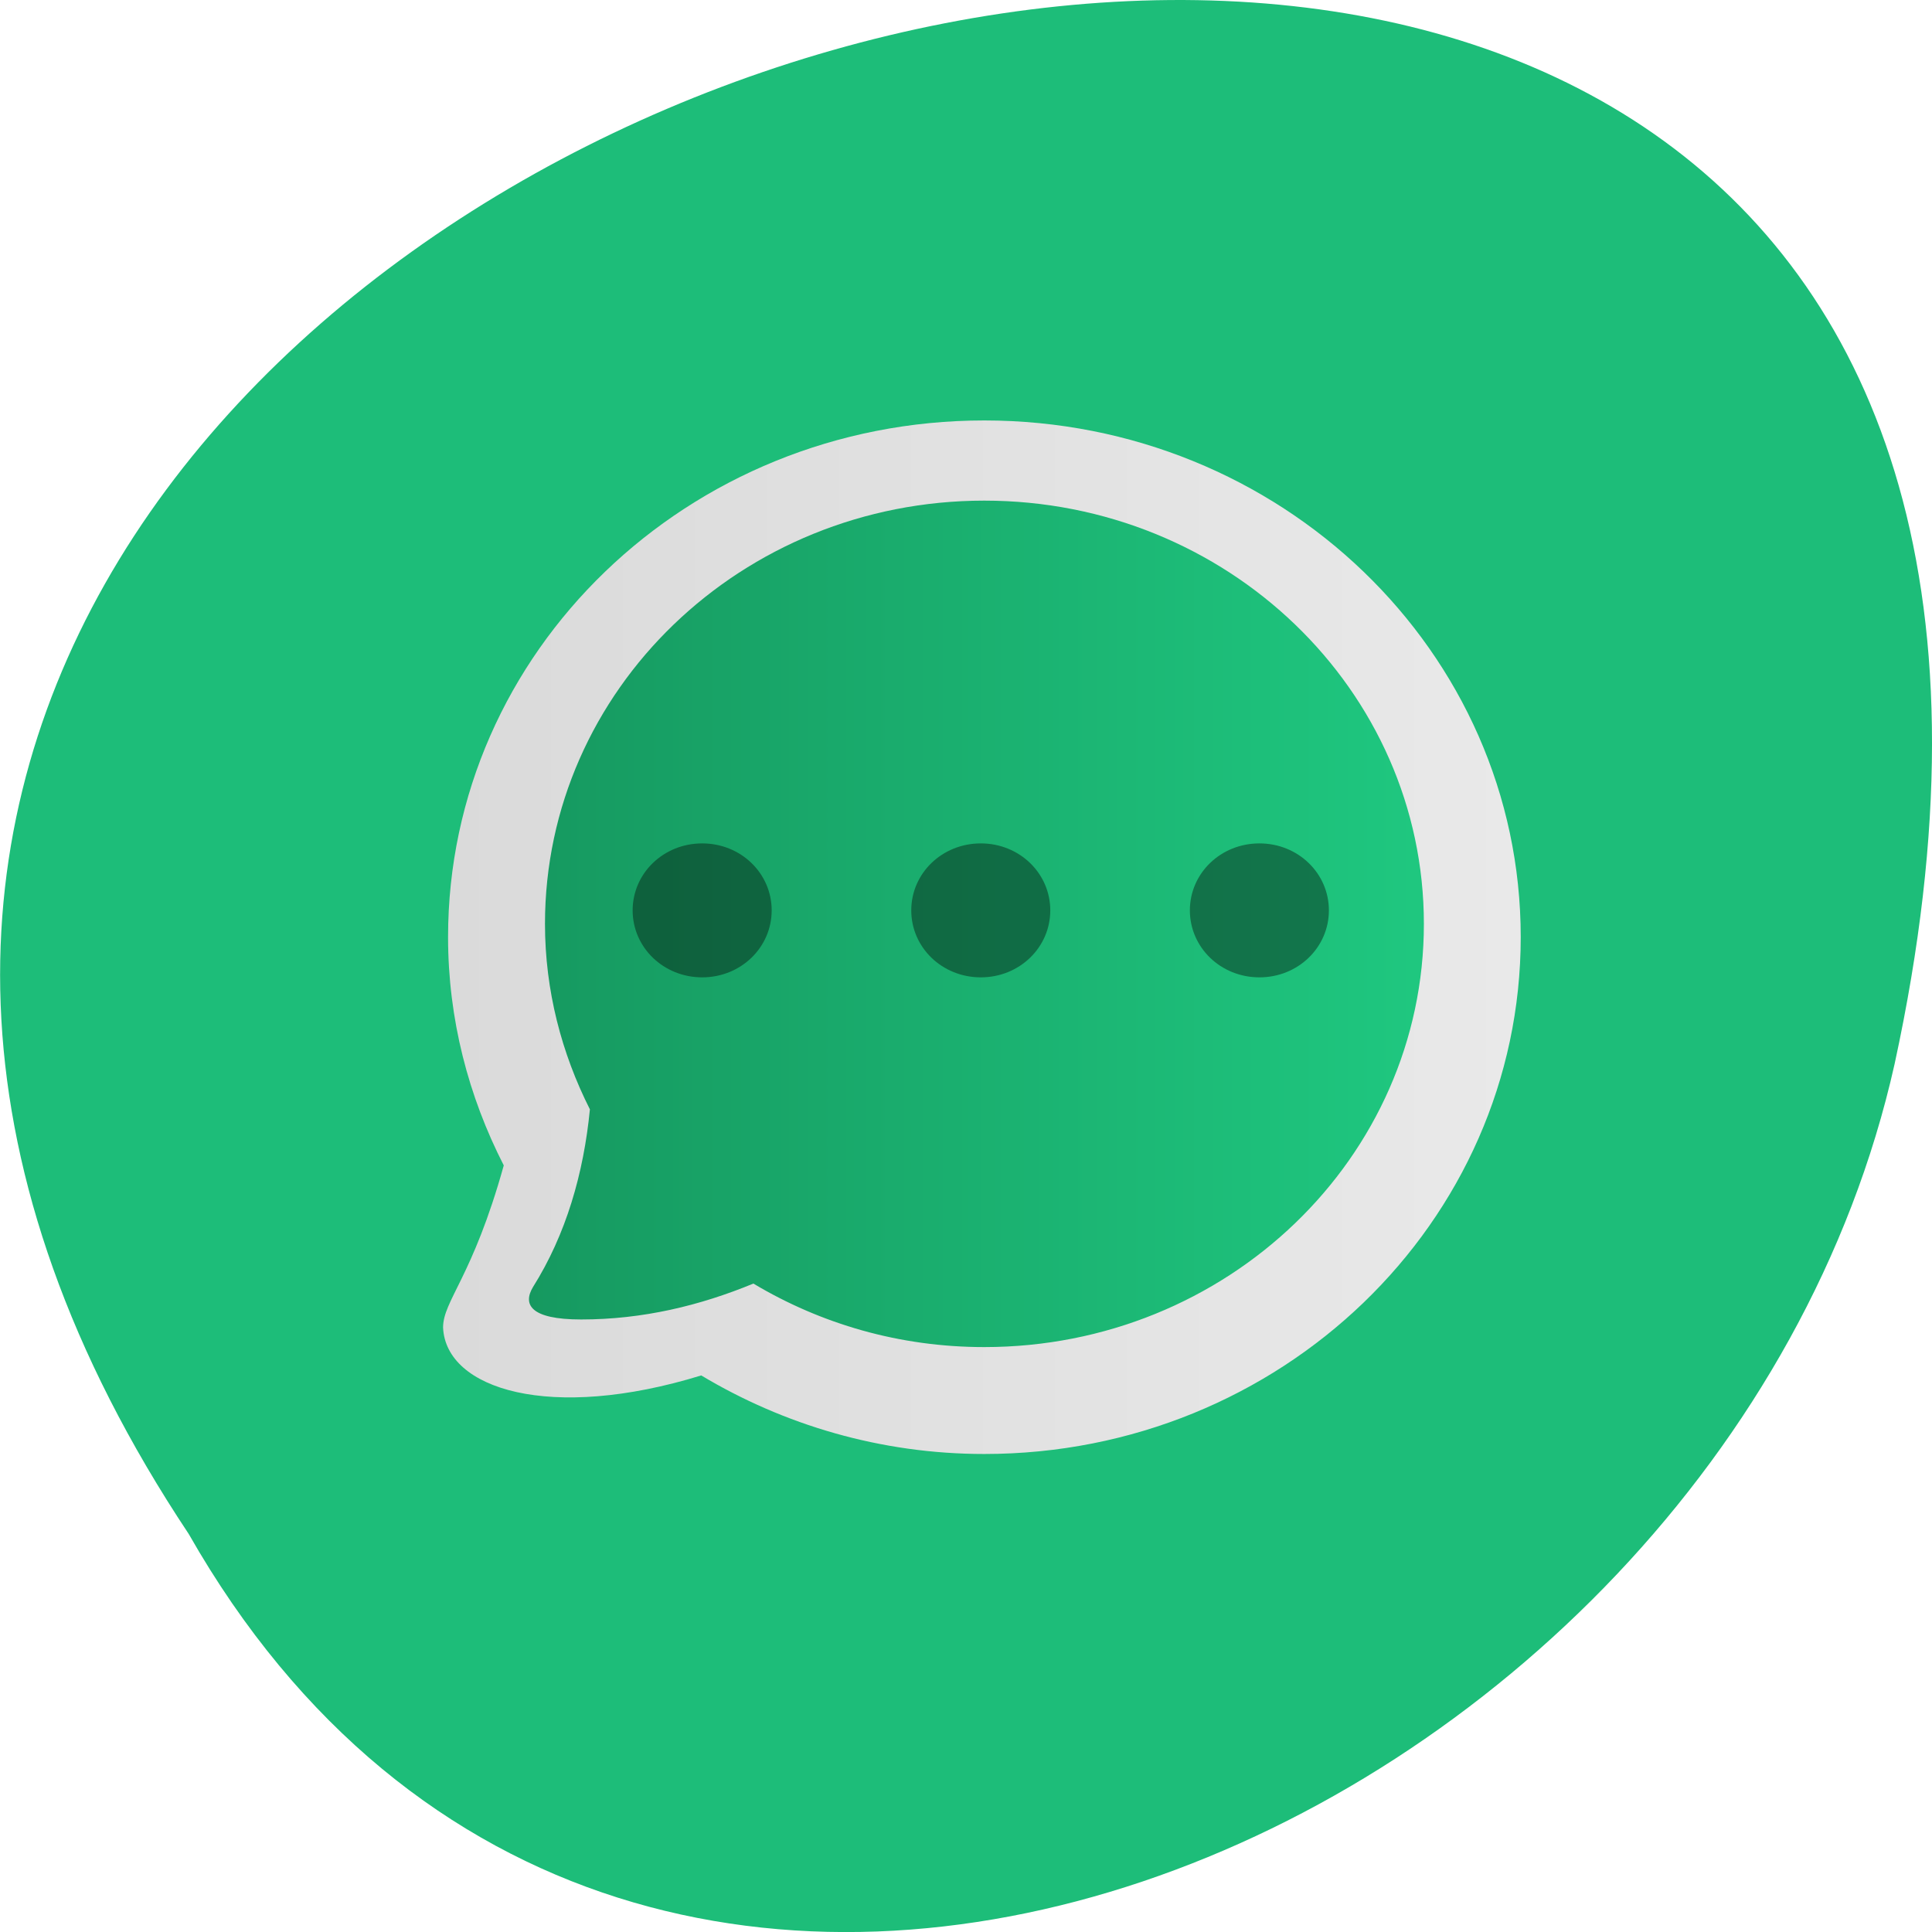 
<svg xmlns="http://www.w3.org/2000/svg" xmlns:xlink="http://www.w3.org/1999/xlink" width="24px" height="24px" viewBox="0 0 24 24" version="1.1">
<defs>
<linearGradient id="linear0" gradientUnits="userSpaceOnUse" x1="8.561" y1="1028.762" x2="39.506" y2="1028.762" gradientTransform="matrix(0.433,0,0,0.417,1.801,-417.129)">
<stop offset="0" style="stop-color:rgb(85.49%,85.49%,85.49%);stop-opacity:1;"/>
<stop offset="1" style="stop-color:rgb(91.373%,91.373%,91.373%);stop-opacity:1;"/>
</linearGradient>
<linearGradient id="linear1" gradientUnits="userSpaceOnUse" x1="11" y1="1027.362" x2="37" y2="1027.362" gradientTransform="matrix(0.433,0,0,0.417,1.801,-417.129)">
<stop offset="0" style="stop-color:rgb(8.627%,60%,37.647%);stop-opacity:1;"/>
<stop offset="1" style="stop-color:rgb(12.157%,78.431%,50.196%);stop-opacity:1;"/>
</linearGradient>
</defs>
<g id="surface1">
<path style=" stroke:none;fill-rule:nonzero;fill:rgb(11.373%,74.118%,47.451%);fill-opacity:1;" d="M 2.344 19.055 C -9.656 1.008 28.602 -10.102 23.535 13.219 C 21.375 22.859 7.844 28.711 2.344 19.055 Z M 2.344 19.055 "/>
<path style=" stroke:none;fill-rule:nonzero;fill:url(#linear0);" d="M 12.227 5.223 C 8.547 5.223 5.566 8.094 5.566 11.641 C 5.566 12.66 5.82 13.621 6.258 14.477 C 5.871 15.867 5.504 16.156 5.504 16.492 C 5.539 17.258 6.836 17.664 8.711 17.086 C 9.734 17.699 10.938 18.062 12.227 18.062 C 15.906 18.062 18.891 15.188 18.891 11.641 C 18.891 8.094 15.906 5.223 12.227 5.223 Z M 12.227 5.223 "/>
<path style=" stroke:none;fill-rule:nonzero;fill:url(#linear1);" d="M 12.227 6.219 C 9.215 6.219 6.77 8.57 6.77 11.477 C 6.77 12.305 6.977 13.086 7.328 13.781 C 7.25 14.578 7.031 15.336 6.621 15.988 C 6.492 16.203 6.586 16.391 7.219 16.391 C 7.984 16.391 8.695 16.219 9.359 15.945 C 10.195 16.445 11.172 16.734 12.227 16.734 C 15.242 16.734 17.688 14.383 17.688 11.477 C 17.688 8.57 15.242 6.219 12.227 6.219 Z M 12.227 6.219 "/>
<path style=" stroke:none;fill-rule:nonzero;fill:rgb(0%,0%,0%);fill-opacity:0.392;" d="M 8.723 10.477 C 8.242 10.477 7.859 10.848 7.859 11.309 C 7.859 11.77 8.242 12.141 8.723 12.141 C 9.203 12.141 9.586 11.77 9.586 11.309 C 9.586 10.848 9.203 10.477 8.723 10.477 Z M 12.184 10.477 C 11.703 10.477 11.32 10.848 11.32 11.309 C 11.32 11.77 11.703 12.141 12.184 12.141 C 12.664 12.141 13.047 11.77 13.047 11.309 C 13.047 10.848 12.664 10.477 12.184 10.477 Z M 15.645 10.477 C 15.164 10.477 14.781 10.848 14.781 11.309 C 14.781 11.77 15.164 12.141 15.645 12.141 C 16.125 12.141 16.508 11.77 16.508 11.309 C 16.508 10.848 16.125 10.477 15.645 10.477 Z M 15.645 10.477 "/>
</g>
</svg>
